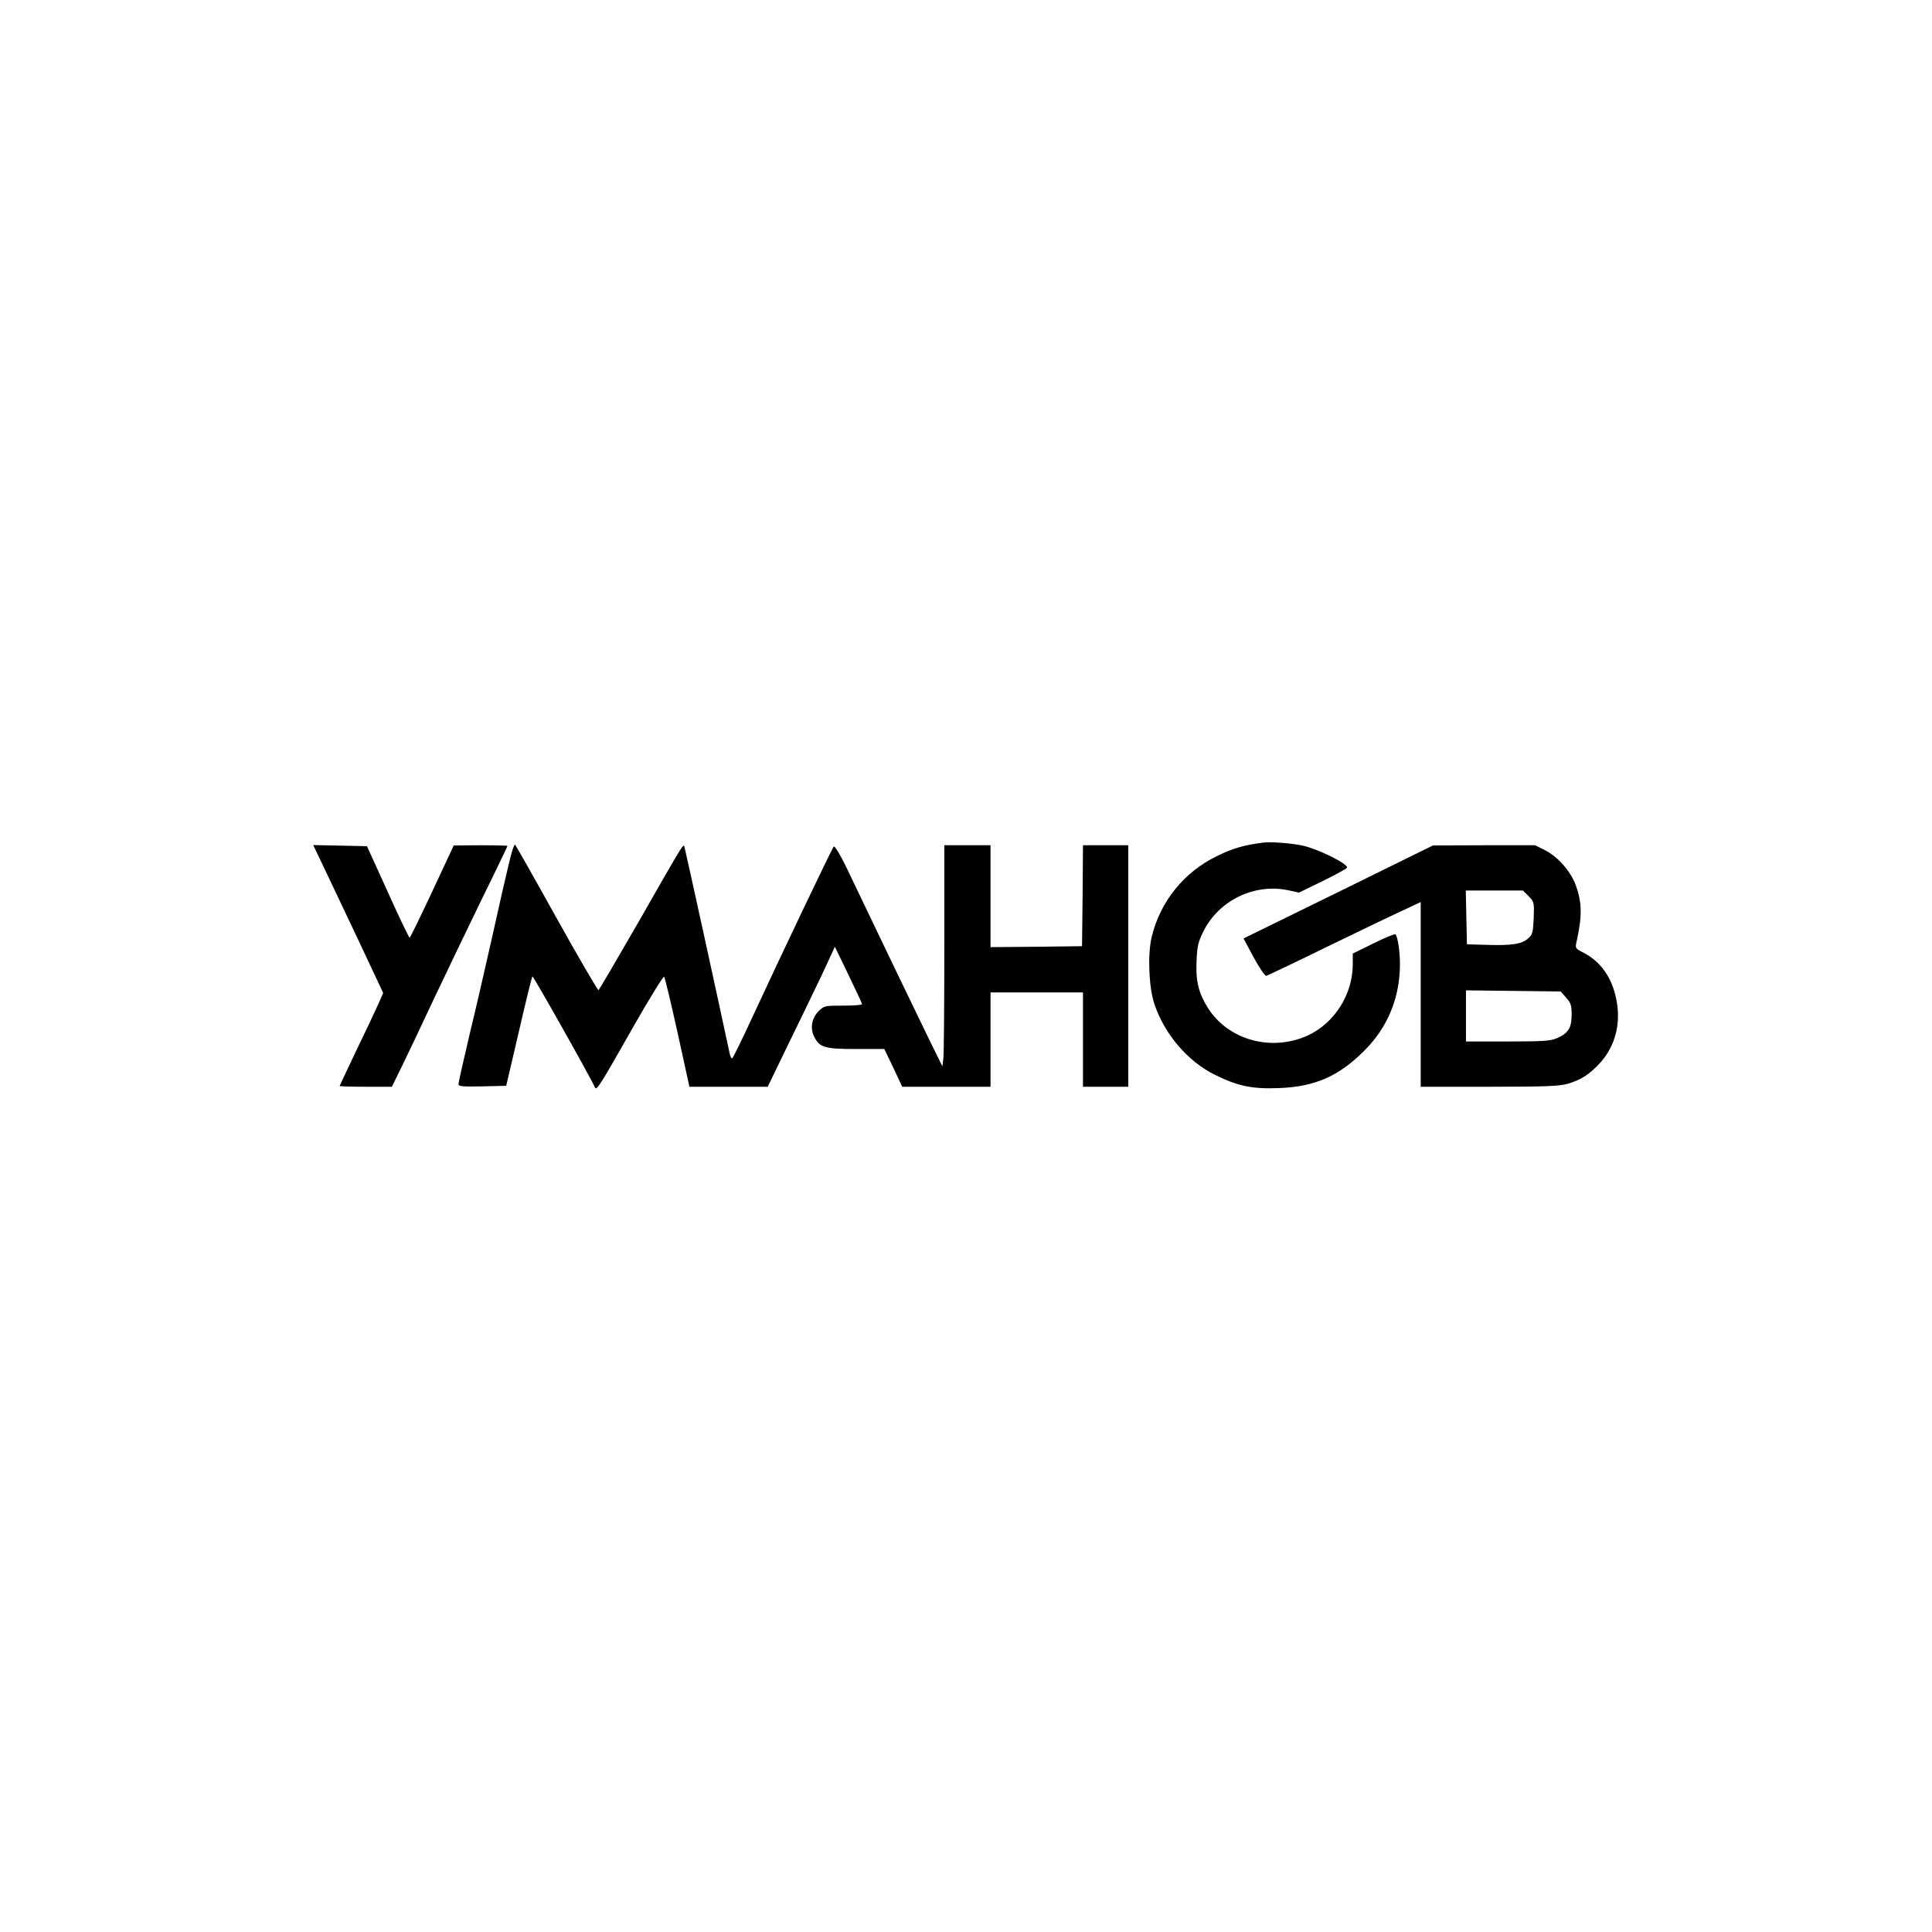 <?xml version="1.0" standalone="no"?>
<!DOCTYPE svg PUBLIC "-//W3C//DTD SVG 20010904//EN"
 "http://www.w3.org/TR/2001/REC-SVG-20010904/DTD/svg10.dtd">
<svg version="1.0" xmlns="http://www.w3.org/2000/svg"
 width="1024pt" height="1024pt" viewBox="0 0 1024 1024"
 preserveAspectRatio="xMidYMid meet">

<g transform="translate(0,1024) scale(0.1,-0.1)"
fill="#000000" stroke="none">
<path d="M6695 5774 c-101 -13 -161 -30 -244 -71 -175 -84 -303 -243 -347
-430 -22 -93 -15 -264 14 -353 53 -160 177 -306 322 -377 121 -60 199 -76 340
-70 189 7 316 63 450 197 125 124 190 282 190 460 0 72 -12 145 -24 158 -4 3
-56 -18 -116 -48 l-110 -54 0 -56 c0 -160 -96 -312 -238 -378 -193 -88 -422
-25 -530 146 -49 78 -65 142 -60 247 3 79 8 101 36 158 82 165 271 257 452
218 l55 -12 127 62 c71 35 128 66 128 71 0 22 -154 98 -235 116 -59 13 -168
21 -210 16z"/>
<path d="M2696 5658 c-15 -62 -54 -232 -86 -378 -33 -146 -86 -379 -120 -518
-33 -139 -60 -260 -60 -268 0 -12 20 -14 126 -12 l127 3 67 287 c36 158 69
290 72 293 4 4 309 -537 332 -590 8 -17 31 20 197 313 89 156 165 280 169 275
4 -4 36 -137 71 -295 l63 -288 208 0 207 0 108 223 c60 122 140 289 179 370
l69 149 72 -149 c39 -81 72 -151 72 -155 1 -5 -44 -8 -100 -8 -97 0 -101 -1
-129 -28 -37 -37 -47 -89 -26 -134 29 -60 55 -68 223 -68 l150 0 48 -100 47
-100 234 0 234 0 0 250 0 250 245 0 245 0 0 -250 0 -250 120 0 120 0 0 640 0
640 -120 0 -120 0 -2 -267 -3 -268 -242 -3 -243 -2 0 270 0 270 -122 0 -123 0
0 -543 c0 -298 -2 -561 -5 -585 l-5 -44 -39 79 c-22 43 -124 256 -229 473
-104 217 -214 446 -244 509 -32 65 -59 109 -64 104 -9 -9 -273 -562 -434 -910
-54 -117 -101 -213 -105 -213 -4 0 -10 12 -13 28 -59 276 -238 1096 -241 1099
-7 7 -26 -25 -235 -392 -117 -203 -215 -371 -219 -373 -4 -1 -104 170 -221
380 -117 211 -217 387 -221 391 -4 5 -20 -42 -34 -105z"/>
<path d="M1714 5648 c30 -62 113 -239 186 -392 l131 -279 -27 -61 c-15 -34
-67 -144 -116 -245 -48 -101 -88 -186 -88 -187 0 -2 62 -4 139 -4 l138 0 53
108 c29 59 104 217 167 352 64 135 178 373 254 529 77 156 139 286 139 288 0
1 -64 3 -142 3 l-143 -1 -114 -244 c-63 -135 -117 -245 -120 -245 -3 0 -56
109 -116 243 l-110 242 -142 3 -143 3 54 -113z"/>
<path d="M7093 5512 l-502 -246 54 -101 c32 -58 60 -99 67 -97 7 2 155 72 328
157 173 84 354 171 403 193 l87 41 0 -490 0 -489 363 0 c302 0 372 3 417 16
71 21 117 51 173 113 80 90 110 211 83 338 -24 115 -82 196 -174 244 -39 19
-43 25 -38 48 33 146 32 218 -4 314 -27 71 -95 148 -162 181 l-52 26 -270 0
-271 -1 -502 -247z m1009 -22 c29 -30 30 -32 27 -116 -4 -79 -6 -88 -31 -109
-34 -29 -84 -37 -218 -33 l-105 3 -3 143 -3 142 151 0 152 0 30 -30z m199
-538 c25 -28 29 -40 29 -90 0 -69 -17 -97 -74 -123 -36 -16 -68 -19 -263 -19
l-223 0 0 135 0 136 251 -3 251 -3 29 -33z"/>
</g>
</svg>
